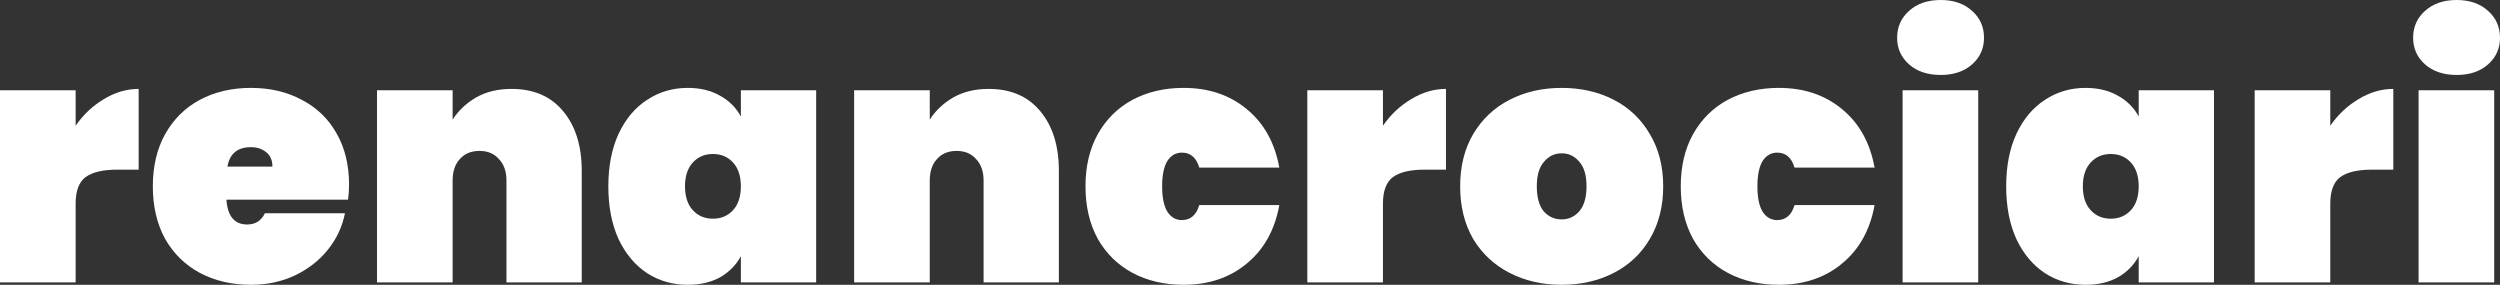<svg width="158" height="18" viewBox="0 0 158 18" fill="none" xmlns="http://www.w3.org/2000/svg">
<rect x="0" y="0" width="158" height="18" fill="#333333" stroke="none"/>
<g clip-path="url(#clip0_1684_1236)">
<path d="M4.78 7.945C5.268 7.241 5.863 6.682 6.567 6.265C7.27 5.835 8.002 5.619 8.763 5.619V10.722H7.406C6.502 10.722 5.835 10.88 5.404 11.196C4.988 11.511 4.78 12.071 4.78 12.875V17.849H0V5.705H4.78V7.945Z" fill="white"/>
<path d="M22.06 11.669C22.06 11.999 22.039 12.315 21.996 12.617H14.309C14.381 13.665 14.819 14.188 15.623 14.188C16.139 14.188 16.512 13.952 16.742 13.478H21.802C21.63 14.339 21.264 15.114 20.704 15.803C20.158 16.478 19.462 17.016 18.615 17.418C17.783 17.805 16.864 17.999 15.859 17.999C14.654 17.999 13.577 17.748 12.63 17.246C11.697 16.743 10.965 16.026 10.434 15.093C9.917 14.145 9.659 13.04 9.659 11.777C9.659 10.514 9.917 9.416 10.434 8.483C10.965 7.536 11.697 6.811 12.63 6.308C13.577 5.806 14.654 5.555 15.859 5.555C17.065 5.555 18.134 5.806 19.067 6.308C20.015 6.796 20.747 7.5 21.264 8.418C21.795 9.337 22.06 10.421 22.06 11.669ZM17.216 10.528C17.216 10.126 17.087 9.825 16.828 9.624C16.57 9.409 16.247 9.301 15.859 9.301C15.013 9.301 14.517 9.71 14.374 10.528H17.216Z" fill="white"/>
<path d="M32.331 5.619C33.723 5.619 34.807 6.086 35.582 7.019C36.371 7.952 36.766 9.215 36.766 10.808V17.849H32.008V11.411C32.008 10.837 31.85 10.385 31.534 10.055C31.233 9.71 30.823 9.538 30.307 9.538C29.776 9.538 29.359 9.71 29.058 10.055C28.757 10.385 28.606 10.837 28.606 11.411V17.849H23.826V5.705H28.606V7.557C28.979 6.983 29.474 6.516 30.091 6.158C30.723 5.799 31.469 5.619 32.331 5.619Z" fill="white"/>
<path d="M38.447 11.777C38.447 10.5 38.663 9.394 39.093 8.461C39.538 7.514 40.141 6.796 40.902 6.308C41.663 5.806 42.517 5.555 43.464 5.555C44.253 5.555 44.935 5.72 45.509 6.05C46.083 6.366 46.521 6.804 46.823 7.363V5.706H51.581V17.849H46.823V16.191C46.521 16.751 46.083 17.195 45.509 17.526C44.935 17.841 44.253 17.999 43.464 17.999C42.517 17.999 41.663 17.755 40.902 17.267C40.141 16.765 39.538 16.047 39.093 15.114C38.663 14.167 38.447 13.055 38.447 11.777ZM46.823 11.777C46.823 11.131 46.657 10.629 46.327 10.27C45.997 9.911 45.574 9.732 45.057 9.732C44.54 9.732 44.117 9.911 43.787 10.27C43.457 10.629 43.292 11.131 43.292 11.777C43.292 12.423 43.457 12.925 43.787 13.284C44.117 13.643 44.54 13.822 45.057 13.822C45.574 13.822 45.997 13.643 46.327 13.284C46.657 12.925 46.823 12.423 46.823 11.777Z" fill="white"/>
<path d="M62.486 5.619C63.878 5.619 64.962 6.086 65.737 7.019C66.526 7.952 66.921 9.215 66.921 10.808V17.849H62.163V11.411C62.163 10.837 62.005 10.385 61.689 10.055C61.388 9.71 60.979 9.538 60.462 9.538C59.931 9.538 59.515 9.71 59.213 10.055C58.912 10.385 58.761 10.837 58.761 11.411V17.849H53.981V5.705H58.761V7.557C59.134 6.983 59.63 6.516 60.247 6.158C60.878 5.799 61.625 5.619 62.486 5.619Z" fill="white"/>
<path d="M68.603 11.777C68.603 10.514 68.861 9.416 69.378 8.483C69.909 7.536 70.641 6.811 71.574 6.308C72.521 5.806 73.597 5.555 74.803 5.555C76.382 5.555 77.71 6 78.786 6.89C79.877 7.78 80.566 9.014 80.853 10.593H75.794C75.607 9.961 75.241 9.646 74.696 9.646C74.308 9.646 73.999 9.825 73.77 10.184C73.555 10.543 73.447 11.074 73.447 11.777C73.447 12.48 73.555 13.011 73.77 13.37C73.999 13.729 74.308 13.909 74.696 13.909C75.241 13.909 75.607 13.593 75.794 12.961H80.853C80.566 14.54 79.877 15.774 78.786 16.664C77.71 17.554 76.382 17.999 74.803 17.999C73.597 17.999 72.521 17.748 71.574 17.246C70.641 16.743 69.909 16.026 69.378 15.093C68.861 14.145 68.603 13.04 68.603 11.777Z" fill="white"/>
<path d="M87.402 7.945C87.89 7.241 88.486 6.682 89.189 6.265C89.893 5.835 90.625 5.619 91.385 5.619V10.722H90.029C89.125 10.722 88.457 10.88 88.027 11.196C87.61 11.511 87.402 12.071 87.402 12.875V17.849H82.623V5.705H87.402V7.945Z" fill="white"/>
<path d="M98.698 17.999C97.478 17.999 96.38 17.748 95.403 17.246C94.427 16.743 93.66 16.026 93.1 15.093C92.554 14.145 92.282 13.04 92.282 11.777C92.282 10.514 92.554 9.416 93.1 8.483C93.66 7.536 94.427 6.811 95.403 6.308C96.38 5.806 97.478 5.555 98.698 5.555C99.918 5.555 101.016 5.806 101.992 6.308C102.968 6.811 103.728 7.536 104.274 8.483C104.834 9.416 105.114 10.514 105.114 11.777C105.114 13.04 104.834 14.145 104.274 15.093C103.728 16.026 102.968 16.743 101.992 17.246C101.016 17.748 99.918 17.999 98.698 17.999ZM98.698 13.866C99.143 13.866 99.516 13.693 99.817 13.349C100.118 12.99 100.269 12.466 100.269 11.777C100.269 11.088 100.118 10.571 99.817 10.227C99.516 9.868 99.143 9.689 98.698 9.689C98.253 9.689 97.879 9.868 97.578 10.227C97.277 10.571 97.126 11.088 97.126 11.777C97.126 12.466 97.269 12.99 97.557 13.349C97.858 13.693 98.238 13.866 98.698 13.866Z" fill="white"/>
<path d="M106.224 11.777C106.224 10.514 106.482 9.416 106.999 8.483C107.53 7.536 108.262 6.811 109.195 6.308C110.142 5.806 111.219 5.555 112.424 5.555C114.003 5.555 115.331 6 116.407 6.89C117.498 7.78 118.187 9.014 118.474 10.593H113.415C113.228 9.961 112.862 9.646 112.317 9.646C111.929 9.646 111.621 9.825 111.391 10.184C111.176 10.543 111.068 11.074 111.068 11.777C111.068 12.48 111.176 13.011 111.391 13.37C111.621 13.729 111.929 13.909 112.317 13.909C112.862 13.909 113.228 13.593 113.415 12.961H118.474C118.187 14.54 117.498 15.774 116.407 16.664C115.331 17.554 114.003 17.999 112.424 17.999C111.219 17.999 110.142 17.748 109.195 17.246C108.262 16.743 107.53 16.026 106.999 15.093C106.482 14.145 106.224 13.04 106.224 11.777Z" fill="white"/>
<path d="M122.655 4.737C121.823 4.737 121.155 4.514 120.653 4.069C120.151 3.624 119.899 3.064 119.899 2.39C119.899 1.701 120.151 1.134 120.653 0.689C121.155 0.23 121.823 0 122.655 0C123.474 0 124.134 0.23 124.636 0.689C125.139 1.134 125.39 1.701 125.39 2.39C125.39 3.064 125.139 3.624 124.636 4.069C124.134 4.514 123.474 4.737 122.655 4.737ZM125.024 5.706V17.849H120.244V5.706H125.024Z" fill="white"/>
<path d="M126.791 11.777C126.791 10.5 127.006 9.394 127.437 8.461C127.882 7.514 128.485 6.796 129.245 6.308C130.006 5.806 130.86 5.555 131.808 5.555C132.597 5.555 133.279 5.72 133.853 6.05C134.427 6.366 134.865 6.804 135.166 7.363V5.706H139.924V17.849H135.166V16.191C134.865 16.751 134.427 17.195 133.853 17.526C133.279 17.841 132.597 17.999 131.808 17.999C130.86 17.999 130.006 17.755 129.245 17.267C128.485 16.765 127.882 16.047 127.437 15.114C127.006 14.167 126.791 13.055 126.791 11.777ZM135.166 11.777C135.166 11.131 135.001 10.629 134.671 10.27C134.341 9.911 133.918 9.732 133.401 9.732C132.884 9.732 132.461 9.911 132.13 10.27C131.8 10.629 131.635 11.131 131.635 11.777C131.635 12.423 131.8 12.925 132.13 13.284C132.461 13.643 132.884 13.822 133.401 13.822C133.918 13.822 134.341 13.643 134.671 13.284C135.001 12.925 135.166 12.423 135.166 11.777Z" fill="white"/>
<path d="M147.274 7.945C147.762 7.241 148.358 6.682 149.061 6.265C149.765 5.835 150.497 5.619 151.257 5.619V10.722H149.901C148.997 10.722 148.329 10.88 147.899 11.196C147.482 11.511 147.274 12.071 147.274 12.875V17.849H142.495V5.705H147.274V7.945Z" fill="white"/>
<path d="M155.266 4.737C154.433 4.737 153.766 4.514 153.263 4.069C152.761 3.624 152.51 3.064 152.51 2.39C152.51 1.701 152.761 1.134 153.263 0.689C153.766 0.23 154.433 0 155.266 0C156.084 0 156.744 0.23 157.246 0.689C157.749 1.134 158 1.701 158 2.39C158 3.064 157.749 3.624 157.246 4.069C156.744 4.514 156.084 4.737 155.266 4.737ZM157.634 5.706V17.849H152.854V5.706H157.634Z" fill="white"/>
</g>
<defs>
<clipPath id="clip0_1684_1236">
<rect width="158" height="18" fill="white"/>
</clipPath>
</defs>
</svg>

